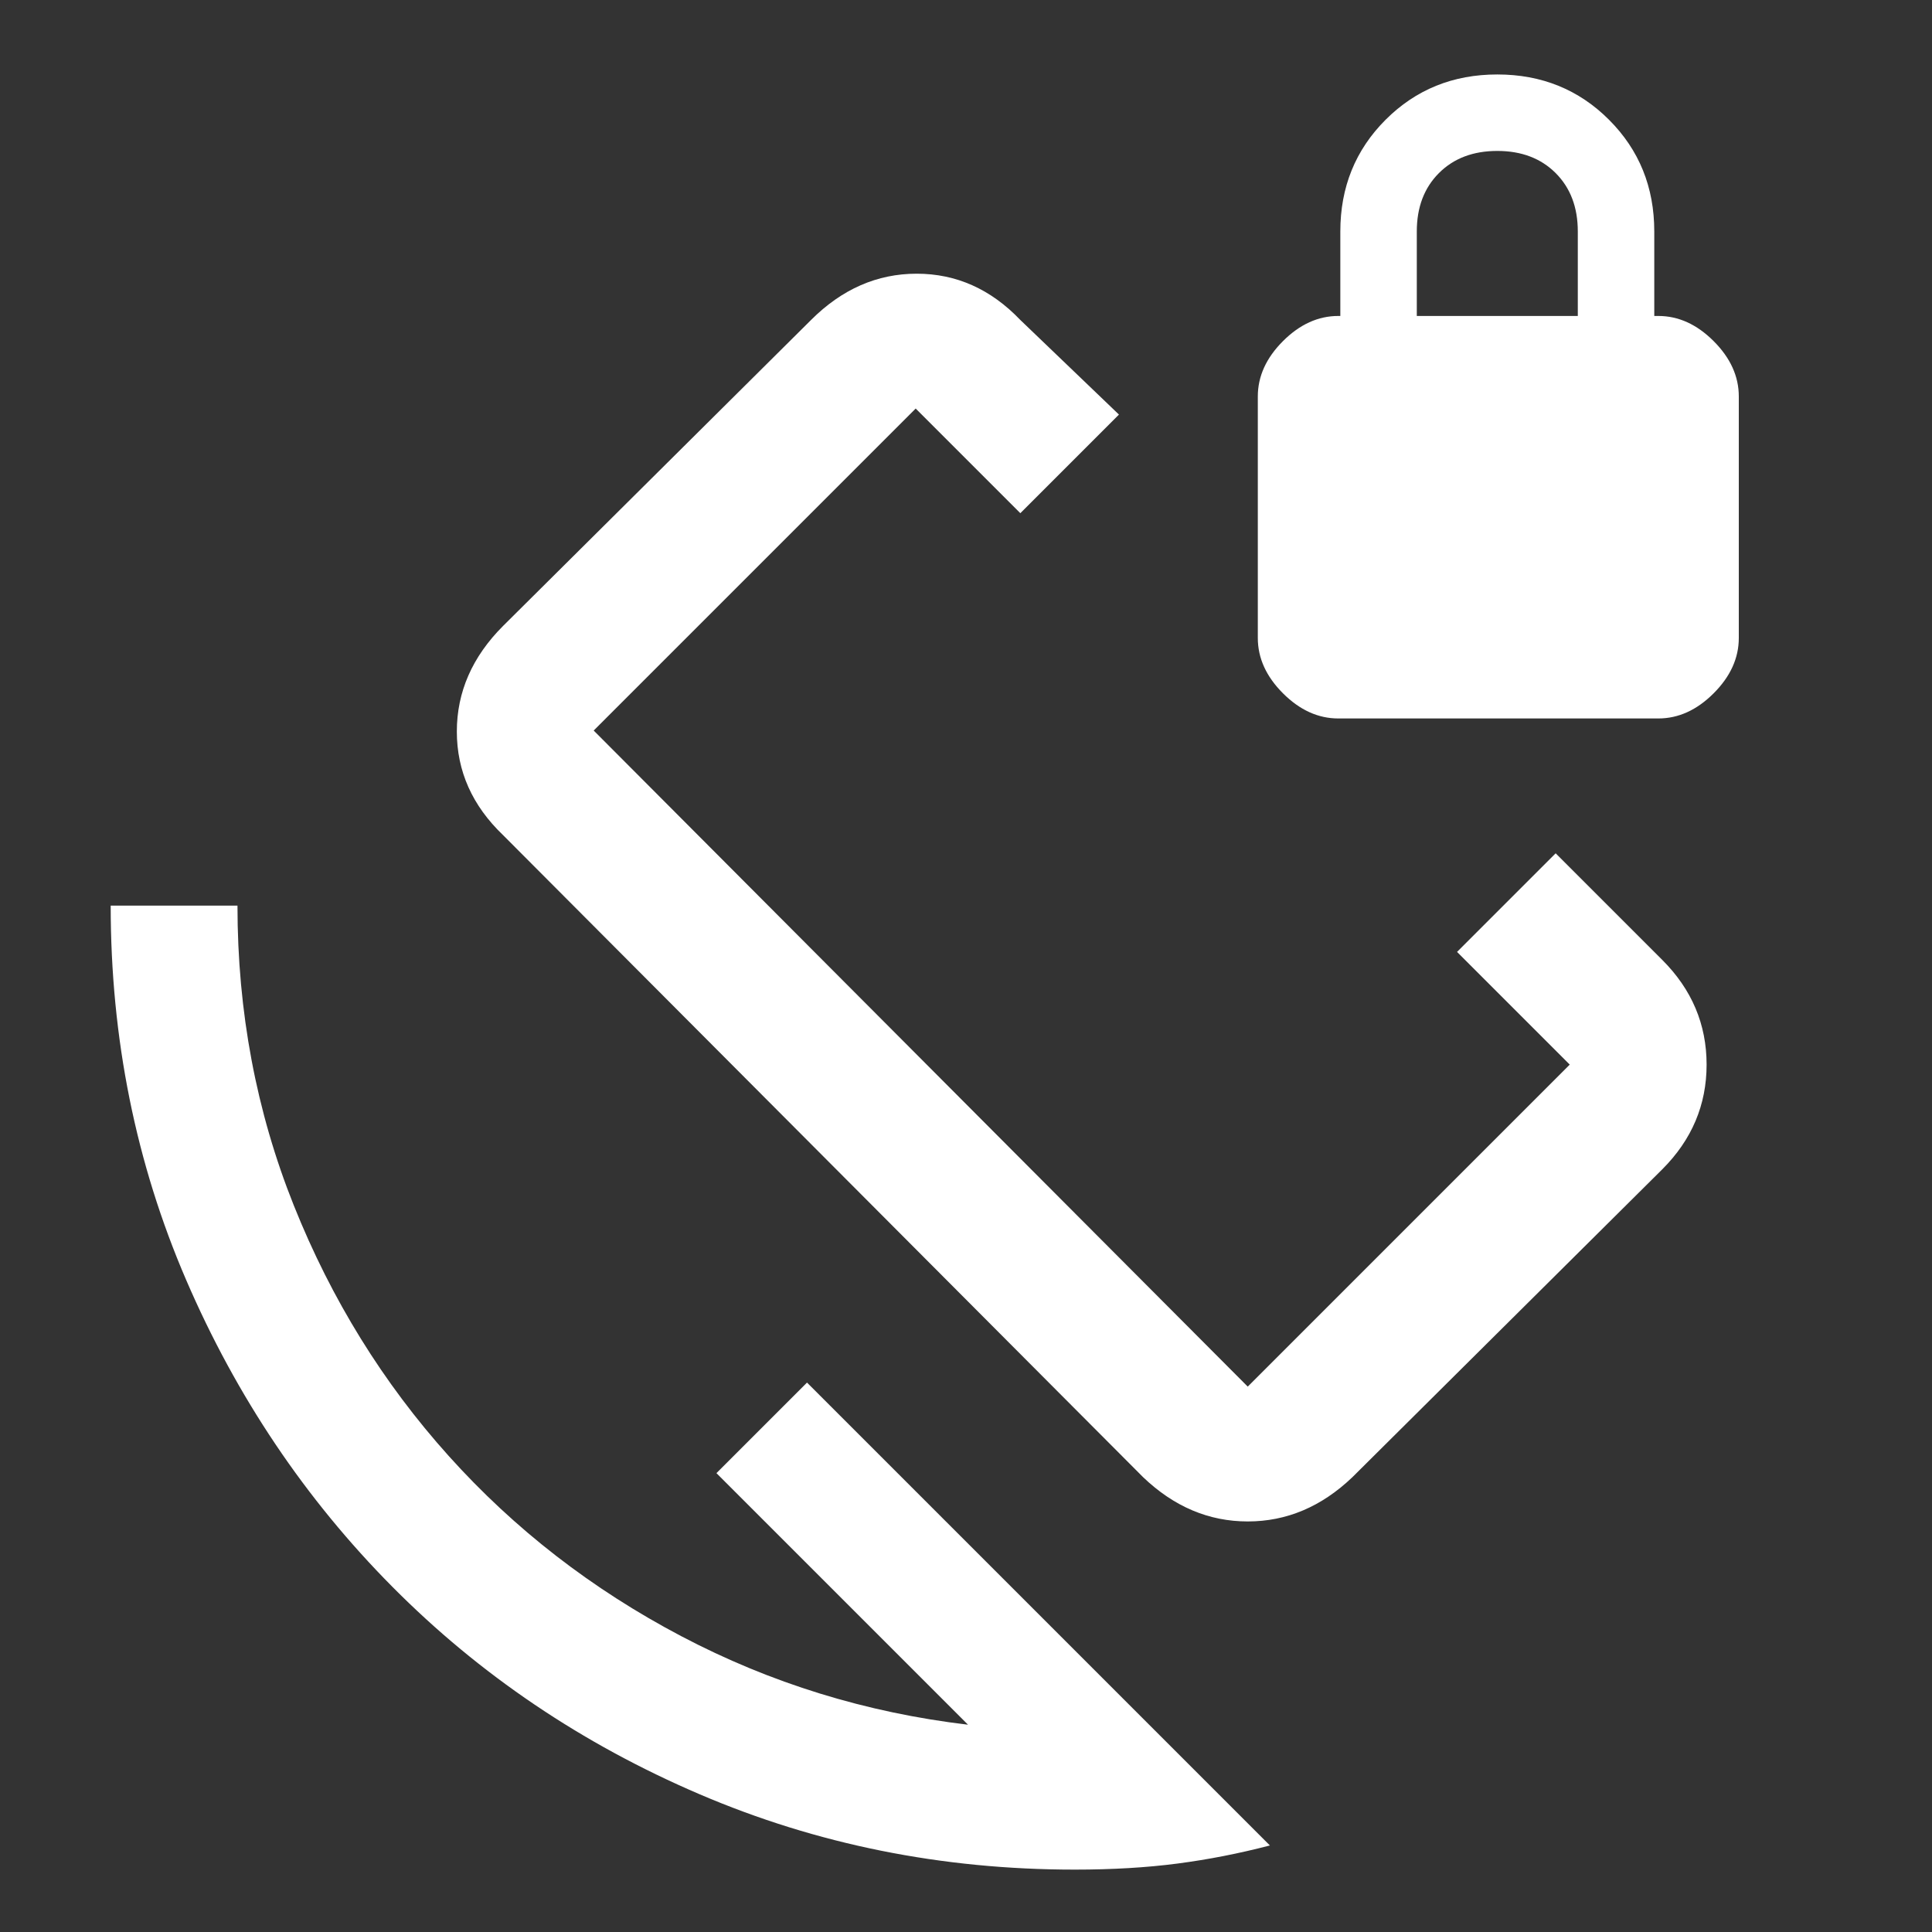 <svg xmlns="http://www.w3.org/2000/svg" height="48" width="48"><rect width="100%" height="100%" fill="#333333" stroke="none"/><path fill="#FFFFFF" d="M36.2 23.65 38.65 21.2 41.3 23.85Q42.4 24.95 42.4 26.45Q42.4 27.95 41.3 29.05L33.6 36.7Q32.45 37.8 31 37.8Q29.55 37.8 28.4 36.7L12.5 20.75Q11.35 19.65 11.35 18.175Q11.35 16.7 12.5 15.55L20.15 7.95Q21.3 6.8 22.775 6.8Q24.25 6.8 25.35 7.95L27.8 10.3L25.35 12.75L22.75 10.15Q22.75 10.15 22.75 10.15Q22.75 10.15 22.75 10.15L14.75 18.15Q14.75 18.15 14.75 18.15Q14.75 18.15 14.75 18.15L31 34.45Q31 34.45 31 34.45Q31 34.45 31 34.45L39 26.45Q39 26.45 39 26.45Q39 26.45 39 26.45ZM26.7 46.45Q21.75 46.45 17.375 44.575Q13 42.7 9.75 39.425Q6.5 36.15 4.625 31.8Q2.75 27.45 2.75 22.5H5.9Q5.9 26.45 7.3 29.95Q8.7 33.45 11.15 36.175Q13.6 38.9 16.925 40.65Q20.25 42.4 24.05 42.85L17.8 36.6L20.05 34.35L31.55 45.85Q30.4 46.15 29.25 46.3Q28.1 46.45 26.7 46.45ZM33.25 17.85Q32.5 17.85 31.875 17.225Q31.25 16.6 31.25 15.85V9.85Q31.25 9.1 31.875 8.475Q32.5 7.85 33.25 7.85H33.3V5.75Q33.3 4.1 34.425 2.975Q35.55 1.85 37.2 1.85Q38.85 1.85 39.975 2.975Q41.1 4.1 41.1 5.75V7.85H41.2Q41.95 7.85 42.575 8.475Q43.2 9.1 43.2 9.85V15.85Q43.2 16.6 42.575 17.225Q41.95 17.85 41.2 17.85ZM35.2 7.85H39.2V5.75Q39.2 4.85 38.65 4.3Q38.1 3.75 37.2 3.75Q36.3 3.75 35.75 4.3Q35.2 4.85 35.2 5.75ZM27 22.3Q27 22.3 27 22.3Q27 22.3 27 22.3Q27 22.3 27 22.3Q27 22.3 27 22.3Q27 22.3 27 22.3Q27 22.3 27 22.3Q27 22.3 27 22.3Q27 22.3 27 22.3Q27 22.3 27 22.3Q27 22.3 27 22.3Z"/></svg>